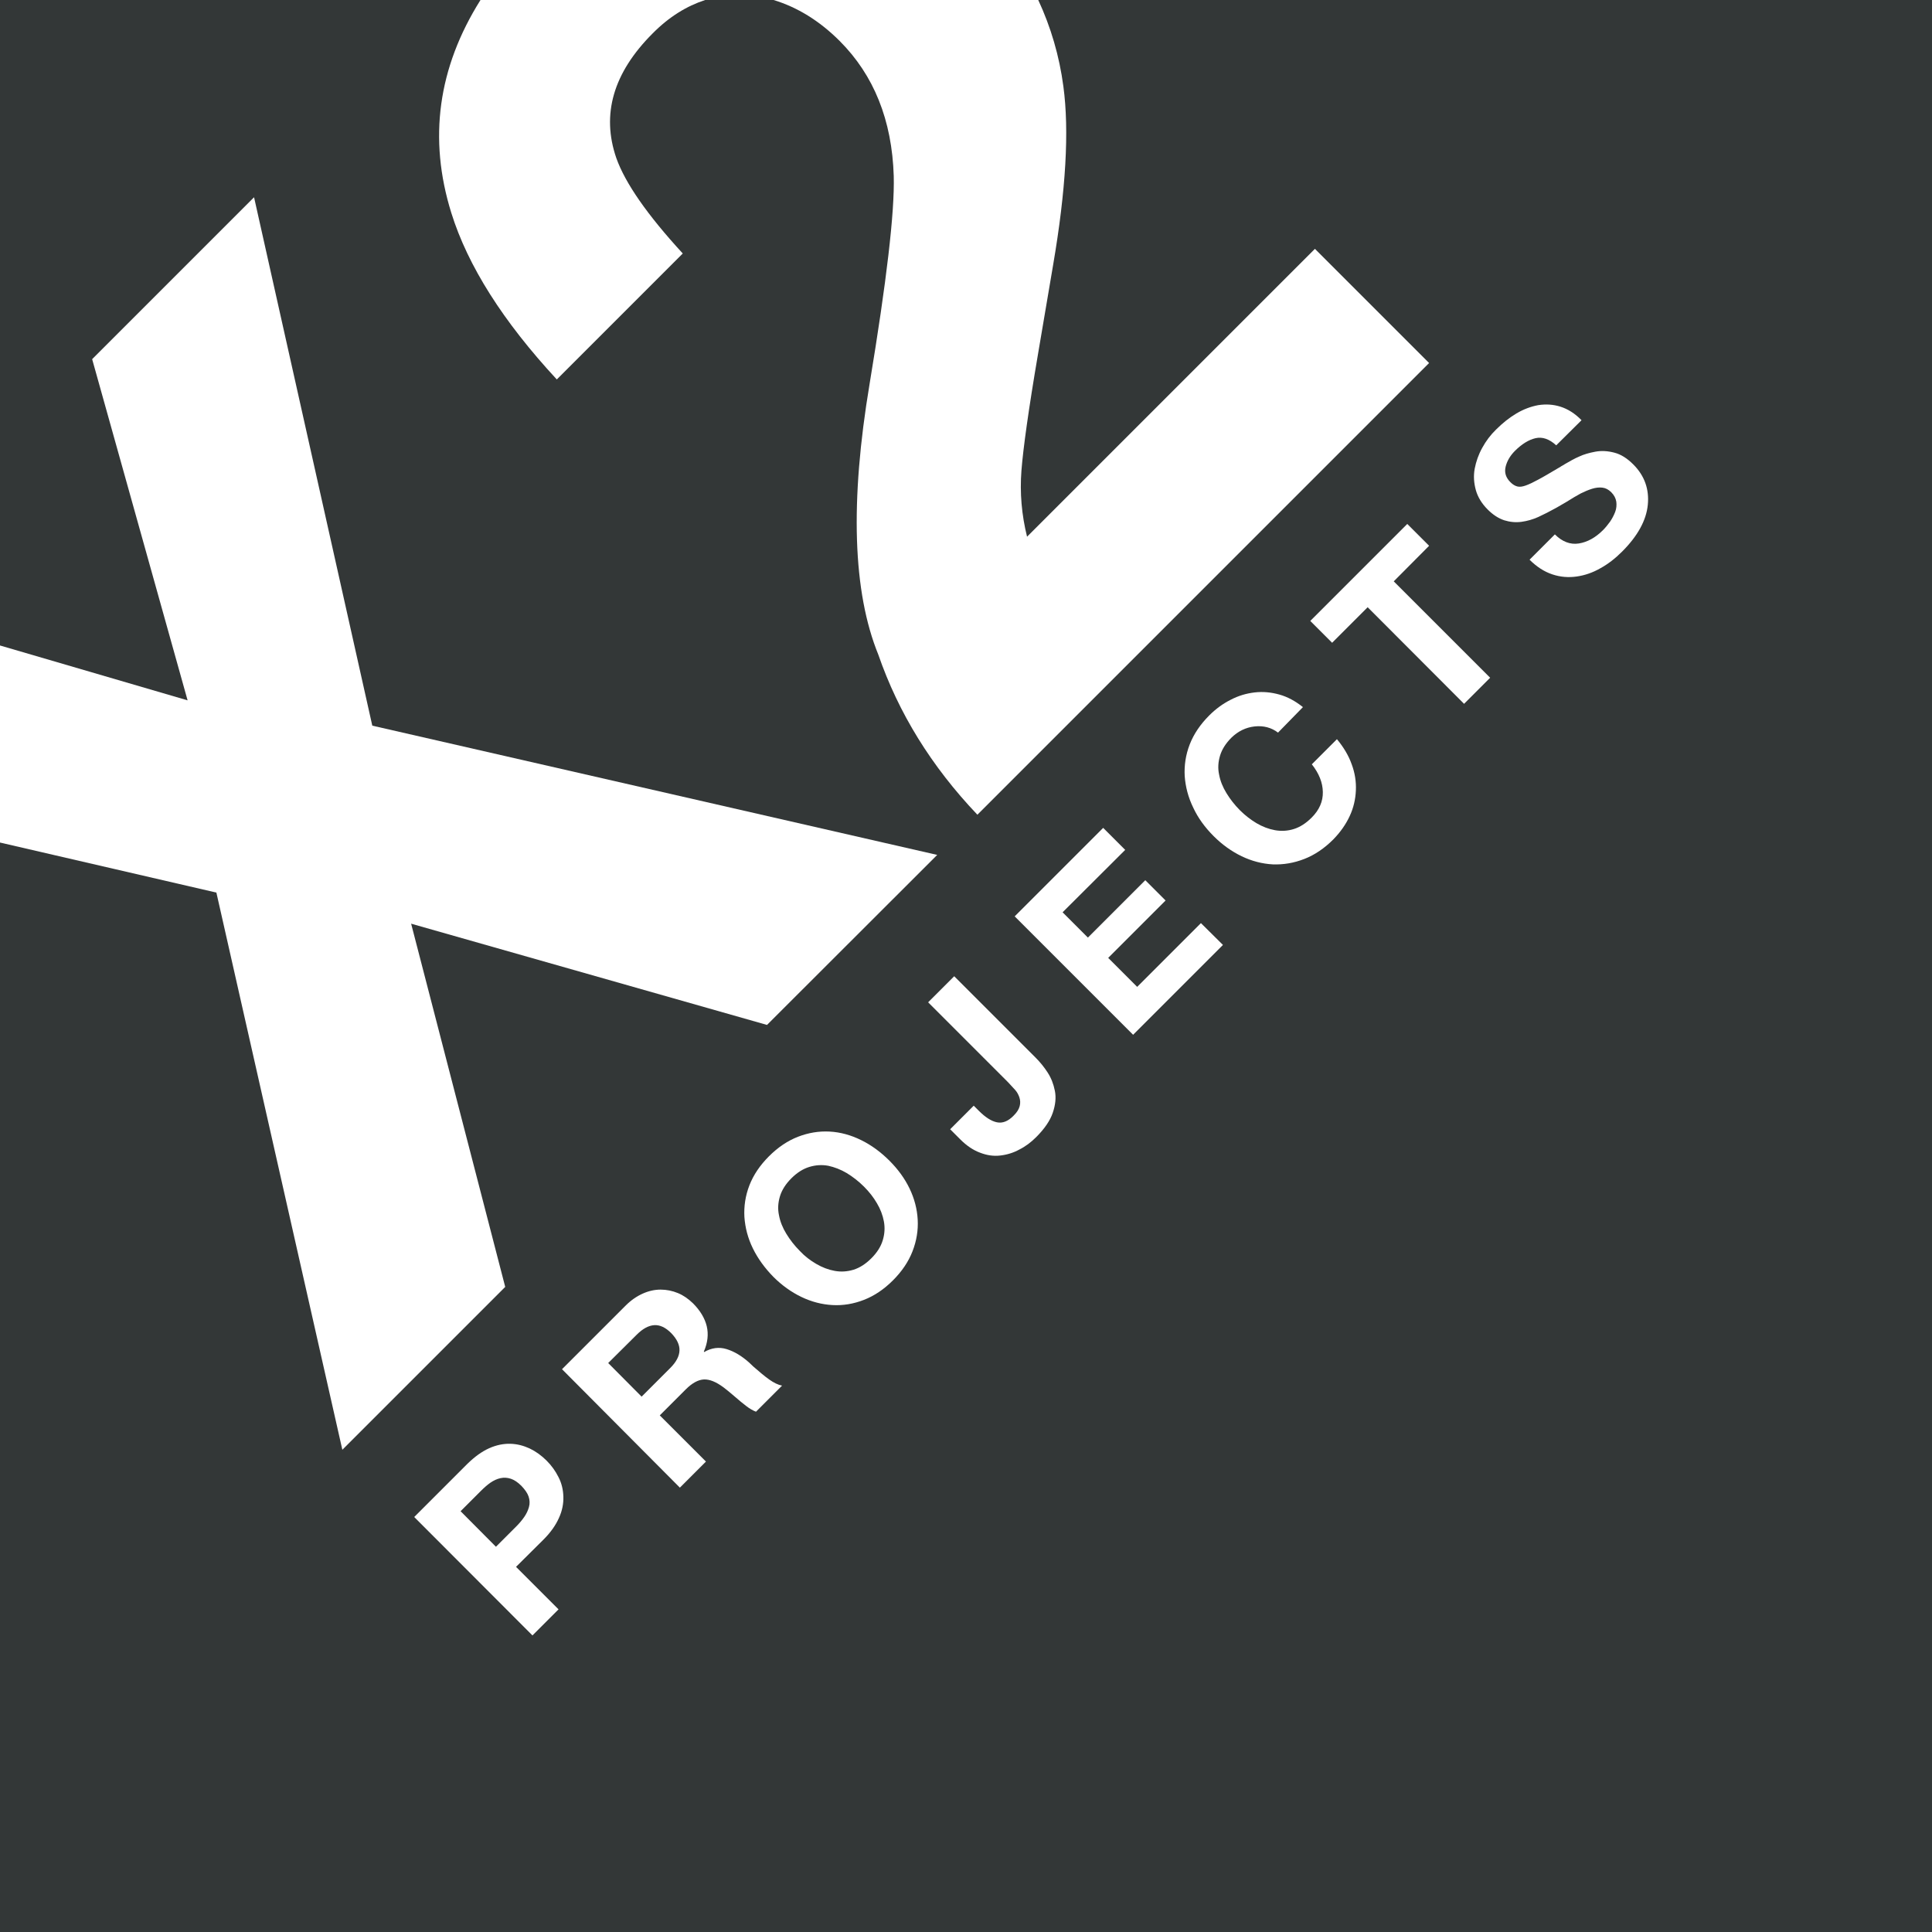 <?xml version="1.0" encoding="utf-8"?>
<!-- Generator: Adobe Illustrator 23.0.1, SVG Export Plug-In . SVG Version: 6.00 Build 0)  -->
<svg version="1.1" id="Layer_1" xmlns="http://www.w3.org/2000/svg" xmlns:xlink="http://www.w3.org/1999/xlink" x="0px" y="0px"
	 viewBox="0 0 100 100" style="enable-background:new 0 0 100 100;" xml:space="preserve">
<style type="text/css">
	.st0{fill:#333737;}
	.st1{fill:#FFFFFF;}
</style>
<g>
	<rect class="st0" width="100" height="100"/>
	<path class="st1" d="M21.44,78.52l2.76-2.76c0.37-0.36,0.74-0.63,1.12-0.8c0.38-0.17,0.75-0.24,1.1-0.23
		c0.36,0.01,0.69,0.1,1.01,0.25c0.31,0.15,0.6,0.36,0.86,0.62c0.26,0.26,0.46,0.54,0.62,0.86c0.16,0.31,0.24,0.65,0.25,1.01
		c0.01,0.36-0.06,0.73-0.23,1.1c-0.17,0.38-0.43,0.75-0.8,1.12l-1.42,1.41l2.2,2.2l-1.35,1.35L21.44,78.52z M25.67,80.06l1.05-1.05
		c0.17-0.17,0.31-0.34,0.42-0.5c0.11-0.16,0.19-0.33,0.24-0.51c0.05-0.18,0.04-0.36-0.02-0.54c-0.06-0.18-0.19-0.36-0.37-0.55
		c-0.19-0.19-0.37-0.31-0.55-0.37c-0.18-0.06-0.36-0.07-0.54-0.03c-0.18,0.04-0.35,0.12-0.51,0.23c-0.16,0.11-0.33,0.26-0.5,0.43
		l-1.05,1.05L25.67,80.06z"/>
	<path class="st1" d="M29.09,70.87l3.3-3.3c0.27-0.27,0.56-0.47,0.87-0.61c0.31-0.14,0.62-0.21,0.93-0.21c0.31,0,0.61,0.06,0.9,0.18
		c0.29,0.12,0.54,0.3,0.78,0.53c0.37,0.37,0.61,0.77,0.71,1.18c0.1,0.42,0.05,0.86-0.15,1.32l0.02,0.02
		c0.38-0.22,0.77-0.27,1.16-0.15c0.39,0.12,0.78,0.35,1.17,0.7c0.02,0.02,0.1,0.09,0.21,0.2c0.31,0.27,0.58,0.5,0.82,0.67
		c0.24,0.17,0.46,0.28,0.67,0.32l-1.35,1.35c-0.16-0.06-0.33-0.16-0.5-0.29c-0.17-0.13-0.38-0.3-0.63-0.52
		c-0.23-0.2-0.42-0.35-0.55-0.45c-0.38-0.28-0.71-0.42-1.01-0.41c-0.29,0.01-0.61,0.18-0.94,0.51l-1.35,1.35l2.39,2.39l-1.35,1.35
		L29.09,70.87z M33.21,72.29l1.48-1.48c0.31-0.31,0.47-0.61,0.48-0.91c0.01-0.29-0.13-0.59-0.43-0.9c-0.29-0.29-0.58-0.43-0.88-0.41
		c-0.29,0.02-0.59,0.18-0.9,0.49l-1.48,1.47L33.21,72.29z"/>
	<path class="st1" d="M38.97,64.62c-0.26-0.53-0.4-1.07-0.44-1.63c-0.03-0.55,0.05-1.1,0.26-1.64c0.21-0.54,0.55-1.04,1.01-1.5
		c0.46-0.46,0.96-0.8,1.5-1.01c0.54-0.21,1.09-0.3,1.64-0.27c0.56,0.03,1.1,0.18,1.63,0.44c0.53,0.26,1.02,0.62,1.47,1.07
		c0.44,0.44,0.79,0.92,1.04,1.44c0.25,0.52,0.39,1.06,0.42,1.61c0.03,0.55-0.06,1.1-0.27,1.64c-0.21,0.54-0.55,1.04-1.01,1.5
		c-0.46,0.46-0.96,0.8-1.5,1.01c-0.54,0.21-1.08,0.3-1.63,0.27c-0.55-0.03-1.09-0.17-1.61-0.42c-0.52-0.25-1.01-0.6-1.45-1.04
		C39.59,65.64,39.23,65.15,38.97,64.62 M42.25,65.42c0.31,0.18,0.62,0.3,0.95,0.36c0.33,0.06,0.65,0.04,0.98-0.06
		c0.32-0.1,0.63-0.3,0.92-0.59c0.29-0.29,0.49-0.6,0.59-0.93c0.1-0.33,0.12-0.65,0.06-0.98c-0.06-0.32-0.18-0.64-0.36-0.94
		c-0.18-0.31-0.4-0.59-0.67-0.86c-0.28-0.28-0.58-0.51-0.89-0.7c-0.32-0.19-0.64-0.31-0.96-0.38c-0.33-0.06-0.65-0.04-0.98,0.06
		c-0.33,0.1-0.64,0.3-0.93,0.59c-0.29,0.29-0.49,0.6-0.59,0.93c-0.1,0.33-0.12,0.66-0.05,0.98c0.06,0.33,0.19,0.65,0.38,0.96
		c0.19,0.31,0.42,0.61,0.7,0.89C41.65,65.02,41.94,65.24,42.25,65.42"/>
	<path class="st1" d="M53.6,54.74c0.24,0.24,0.45,0.5,0.63,0.78c0.18,0.28,0.3,0.59,0.37,0.94c0.07,0.35,0.03,0.73-0.11,1.14
		c-0.14,0.41-0.43,0.83-0.86,1.26c-0.26,0.26-0.55,0.48-0.87,0.64c-0.31,0.17-0.64,0.27-0.99,0.31c-0.35,0.04-0.69-0.01-1.05-0.15
		c-0.35-0.13-0.69-0.36-1.01-0.68l-0.53-0.53l1.22-1.22l0.27,0.27c0.33,0.33,0.64,0.53,0.93,0.59c0.29,0.06,0.58-0.05,0.87-0.35
		c0.17-0.17,0.27-0.33,0.31-0.49c0.04-0.16,0.03-0.31-0.02-0.46c-0.05-0.14-0.12-0.27-0.22-0.38c-0.1-0.11-0.22-0.24-0.36-0.39
		l-4.14-4.14l1.35-1.35L53.6,54.74z"/>
	<polygon class="st1" points="52.52,47.43 57.1,42.85 58.24,43.99 55,47.22 56.31,48.53 59.28,45.56 60.33,46.61 57.36,49.58 
		58.86,51.08 62.16,47.78 63.3,48.91 58.65,53.56 	"/>
	<path class="st1" d="M66.15,37.92c-0.34-0.26-0.75-0.37-1.21-0.32c-0.46,0.05-0.86,0.25-1.2,0.58c-0.29,0.29-0.49,0.6-0.59,0.93
		c-0.1,0.33-0.12,0.66-0.05,0.98c0.06,0.33,0.19,0.65,0.38,0.96c0.19,0.31,0.42,0.61,0.7,0.89c0.27,0.27,0.56,0.49,0.86,0.67
		c0.31,0.18,0.62,0.3,0.95,0.36c0.33,0.06,0.66,0.04,0.98-0.06c0.32-0.1,0.63-0.3,0.92-0.59c0.4-0.4,0.59-0.84,0.58-1.33
		c-0.01-0.49-0.2-0.96-0.57-1.43l1.3-1.3c0.34,0.41,0.6,0.84,0.76,1.29c0.17,0.45,0.24,0.91,0.22,1.36
		c-0.02,0.46-0.12,0.9-0.32,1.33c-0.2,0.43-0.48,0.83-0.85,1.21c-0.46,0.46-0.96,0.8-1.5,1.01c-0.54,0.21-1.08,0.3-1.63,0.28
		c-0.55-0.03-1.09-0.17-1.61-0.42c-0.52-0.25-1.01-0.6-1.45-1.04c-0.45-0.45-0.81-0.94-1.06-1.48c-0.26-0.53-0.4-1.08-0.44-1.63
		c-0.03-0.55,0.05-1.1,0.26-1.64c0.21-0.54,0.55-1.04,1.01-1.5c0.34-0.34,0.71-0.61,1.11-0.81c0.4-0.21,0.81-0.33,1.24-0.38
		c0.43-0.05,0.85-0.01,1.28,0.11c0.43,0.12,0.83,0.34,1.22,0.65L66.15,37.92z"/>
	<polygon class="st1" points="70.79,31.43 68.95,33.27 67.82,32.14 72.84,27.12 73.97,28.25 72.14,30.09 77.13,35.08 75.78,36.43 	
		"/>
	<path class="st1" d="M80.48,27.66c0.38,0.38,0.8,0.54,1.24,0.47c0.44-0.07,0.86-0.3,1.25-0.69c0.13-0.13,0.25-0.28,0.36-0.43
		c0.11-0.16,0.2-0.33,0.27-0.51c0.07-0.18,0.08-0.36,0.06-0.53c-0.03-0.18-0.11-0.34-0.26-0.49c-0.14-0.14-0.29-0.22-0.46-0.24
		c-0.17-0.02-0.35,0-0.54,0.06c-0.19,0.06-0.38,0.14-0.58,0.24c-0.19,0.1-0.44,0.25-0.76,0.45c-0.21,0.12-0.38,0.22-0.5,0.29
		c-0.34,0.19-0.66,0.35-0.94,0.48c-0.29,0.13-0.58,0.21-0.87,0.25c-0.3,0.04-0.6,0.01-0.89-0.08c-0.3-0.1-0.58-0.28-0.86-0.56
		c-0.3-0.3-0.51-0.64-0.61-1c-0.1-0.36-0.13-0.73-0.06-1.11c0.07-0.37,0.2-0.74,0.39-1.08c0.19-0.35,0.43-0.67,0.72-0.95
		c0.33-0.33,0.68-0.61,1.05-0.83c0.37-0.22,0.75-0.36,1.13-0.43c0.39-0.06,0.77-0.04,1.15,0.08c0.38,0.12,0.75,0.35,1.09,0.7
		l-1.31,1.3c-0.36-0.33-0.72-0.45-1.07-0.37c-0.35,0.08-0.71,0.3-1.07,0.66c-0.25,0.25-0.41,0.53-0.48,0.82
		c-0.07,0.3,0.01,0.56,0.25,0.8c0.12,0.12,0.24,0.19,0.36,0.22c0.12,0.03,0.26,0.01,0.43-0.05c0.17-0.06,0.38-0.16,0.62-0.29
		c0.25-0.13,0.64-0.36,1.18-0.68c0.02-0.02,0.08-0.05,0.17-0.1c0.02-0.01,0.04-0.03,0.06-0.04c0.26-0.15,0.5-0.29,0.74-0.39
		c0.23-0.11,0.51-0.19,0.83-0.25c0.32-0.06,0.65-0.04,0.99,0.05c0.35,0.09,0.67,0.3,0.98,0.61c0.58,0.58,0.83,1.28,0.75,2.09
		c-0.08,0.81-0.53,1.62-1.33,2.42c-0.35,0.35-0.72,0.64-1.12,0.86c-0.4,0.23-0.81,0.37-1.23,0.43c-0.42,0.06-0.84,0.03-1.26-0.11
		c-0.42-0.14-0.81-0.39-1.18-0.76L80.48,27.66z"/>
	<g>
		<polygon class="st1" points="17.72,75.04 26.15,66.61 21.28,47.81 39.7,53.05 48.51,44.25 19.27,37.56 13.15,10.21 4.77,18.59 
			9.71,36.25 0,33.41 0,43.61 11.2,46.2 		"/>
		<path class="st1" d="M43.46,2.12c1.77,1.77,2.71,4.1,2.8,6.99c0.05,1.87-0.37,5.45-1.25,10.76c-1.02,6.1-0.87,10.77,0.45,14.01
			c1.04,3.01,2.74,5.78,5.13,8.29l23.38-23.38l-5.91-5.91l-14.9,14.9c-0.28-1.13-0.38-2.27-0.29-3.43c0.09-1.15,0.37-3.17,0.86-6.04
			l0.78-4.6c0.66-3.86,0.84-6.94,0.53-9.24C54.83,2.89,54.39,1.4,53.74,0h-13.7C41.26,0.37,42.41,1.07,43.46,2.12z"/>
		<path class="st1" d="M23.36,11.02c0.85,2.73,2.67,5.61,5.46,8.62l6.52-6.52c-1.83-1.99-2.98-3.64-3.44-4.94
			c-0.78-2.26-0.16-4.41,1.88-6.45C34.64,0.86,35.55,0.31,36.5,0H24.87C22.67,3.5,22.16,7.17,23.36,11.02z"/>
	</g>
</g>
</svg>
